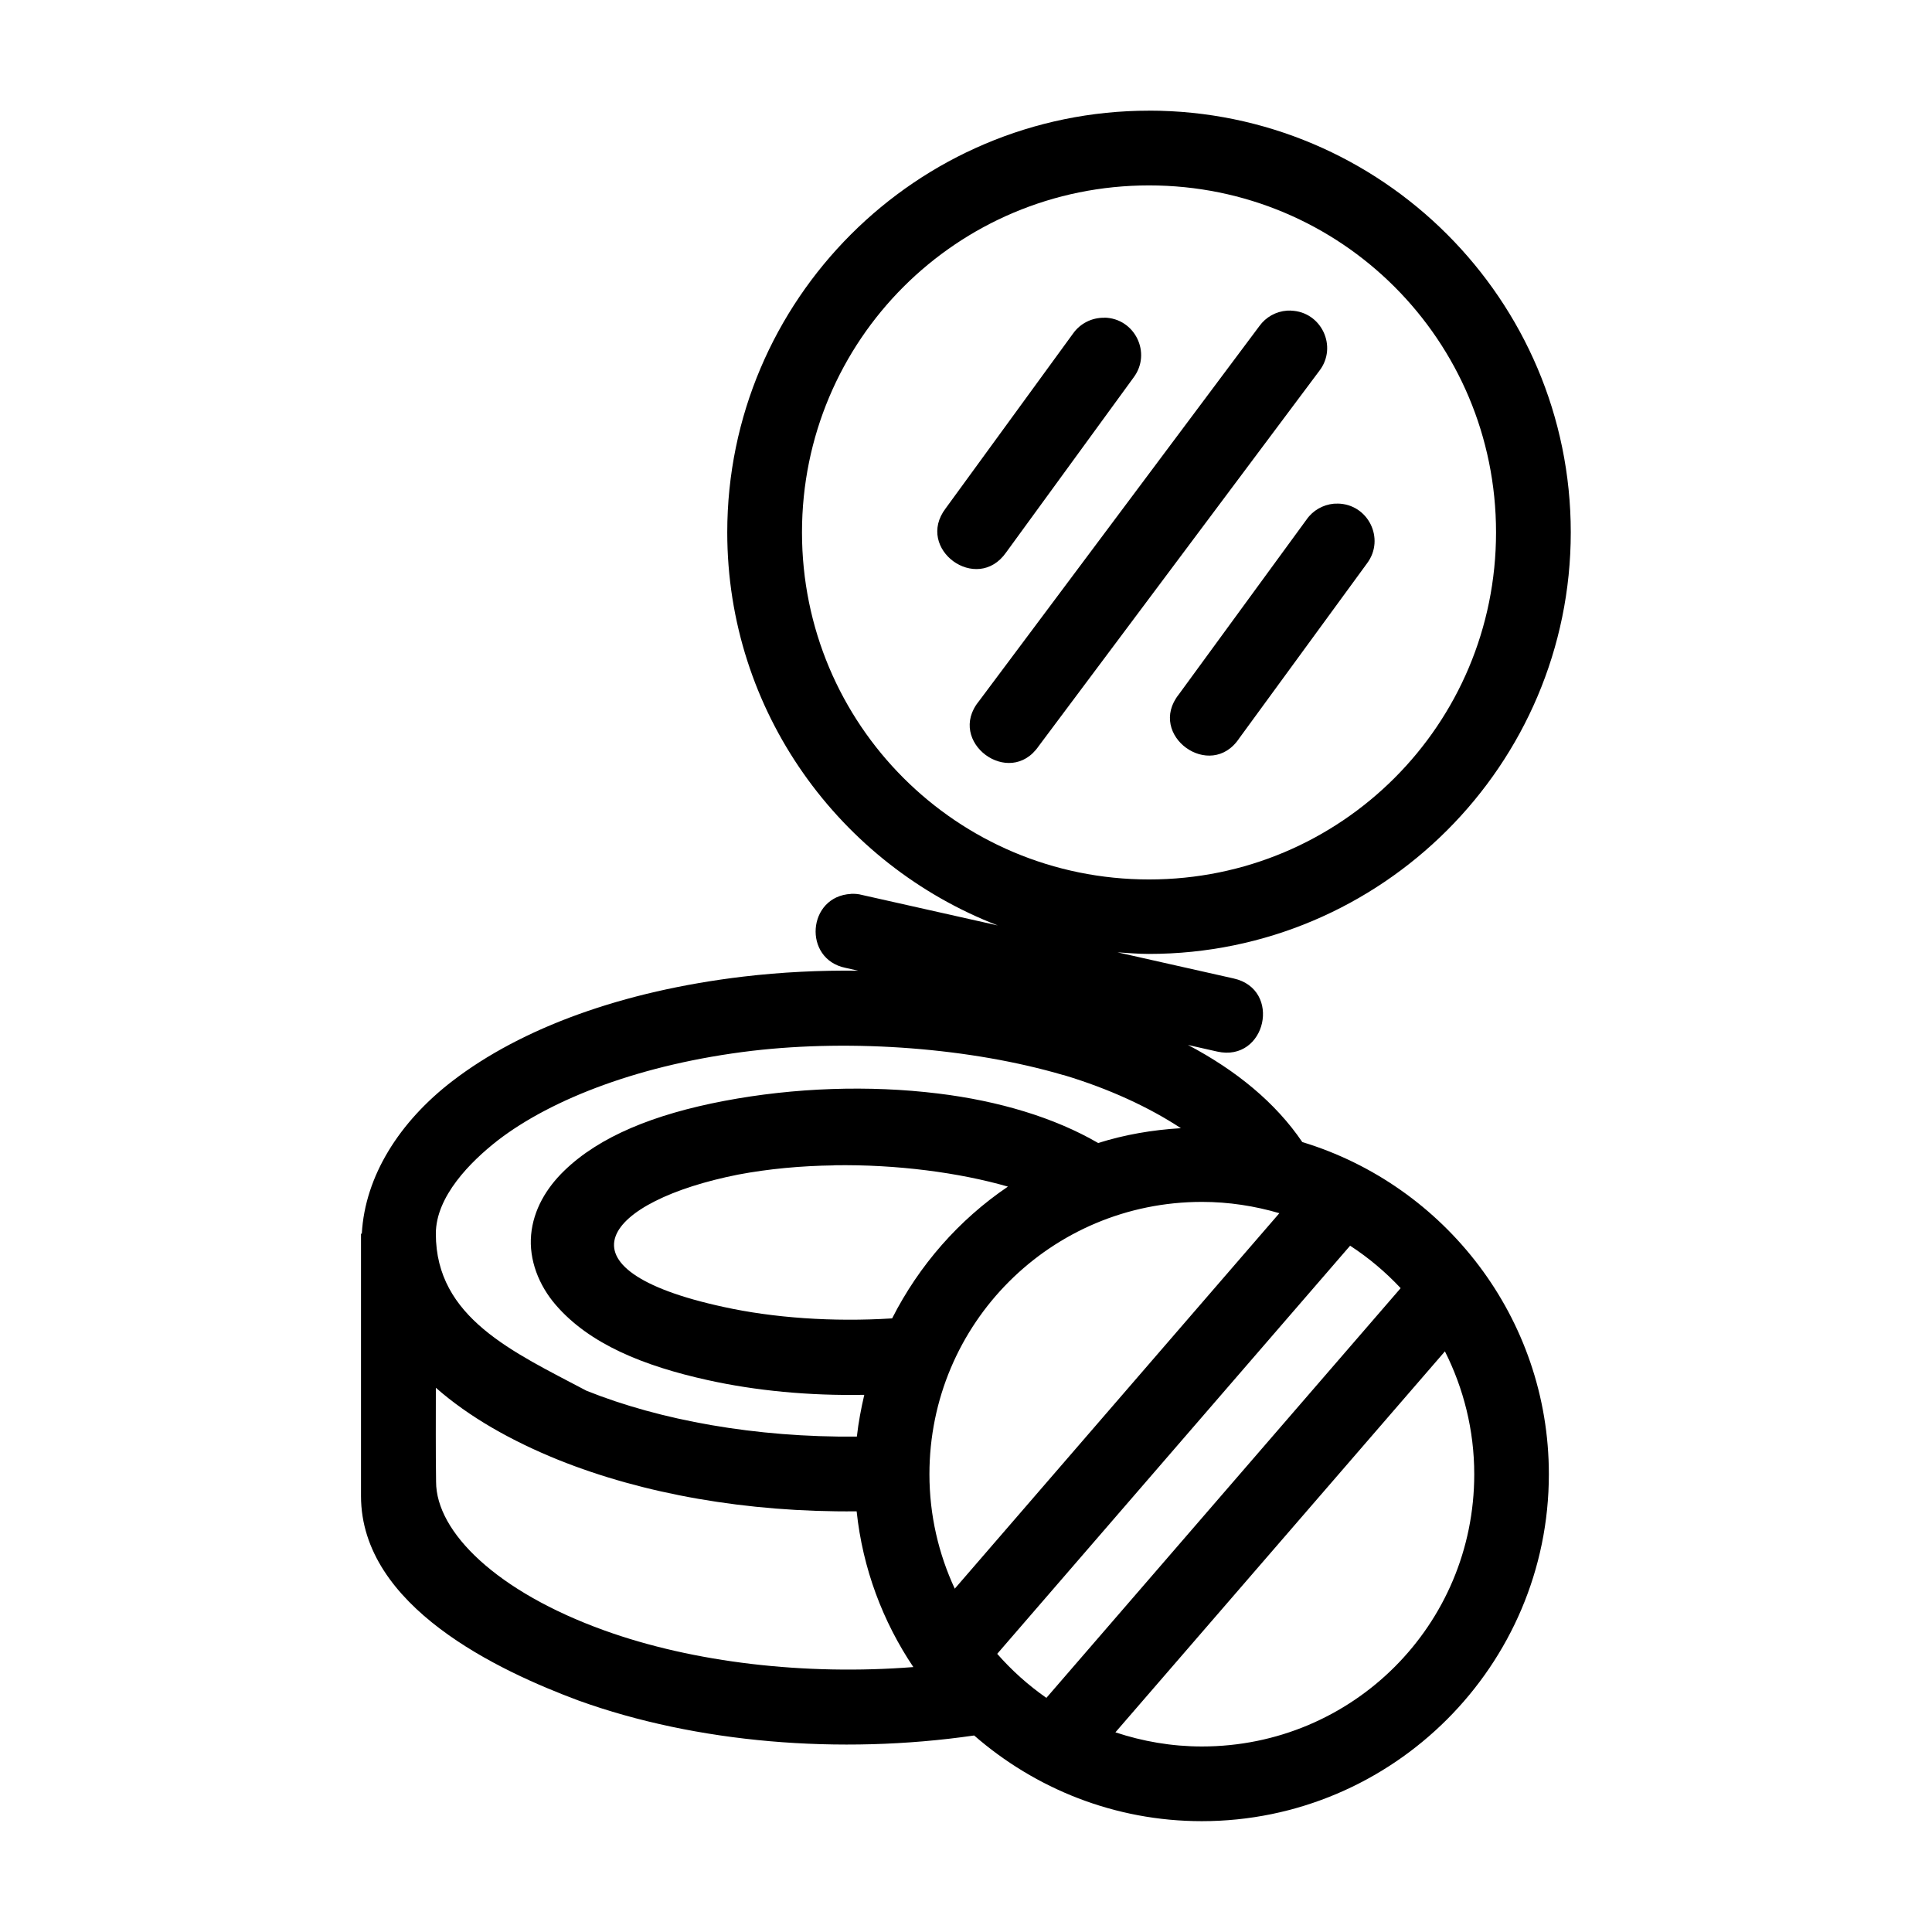 <?xml version="1.0" encoding="UTF-8" standalone="no"?>
<!-- Created with Inkscape (http://www.inkscape.org/) -->

<svg
   xmlns:dc="http://purl.org/dc/elements/1.1/"
   xmlns:cc="http://creativecommons.org/ns#"
   xmlns:rdf="http://www.w3.org/1999/02/22-rdf-syntax-ns#"
   xmlns:svg="http://www.w3.org/2000/svg"
   xmlns="http://www.w3.org/2000/svg"
   xmlns:sodipodi="http://sodipodi.sourceforge.net/DTD/sodipodi-0.dtd"
   xmlns:inkscape="http://www.inkscape.org/namespaces/inkscape"
   width="48pt"
   height="48pt"
   viewBox="0 0 16.933 16.933"
   version="1.1"
   id="svg979"
   inkscape:version="0.92.4 (5da689c313, 2019-01-14)"
   sodipodi:docname="26 - Face Powder.svg"
   inkscape:export-filename="E:\TR Design Studio Creative\Project Design\TR Creative Design\Icon Design\Project Hiring\Icon Icons\Project - 001\002 - Beauty And Fashion\Send\Line\26 - Face Powder.png"
   inkscape:export-xdpi="768"
   inkscape:export-ydpi="768">
  <defs
     id="defs973" />
  <sodipodi:namedview
     id="base"
     pagecolor="#ffffff"
     bordercolor="#666666"
     borderopacity="1.0"
     inkscape:pageopacity="0.0"
     inkscape:pageshadow="2"
     inkscape:zoom="8.546875"
     inkscape:cx="32"
     inkscape:cy="32"
     inkscape:document-units="pt"
     inkscape:current-layer="layer1"
     showgrid="false"
     units="pt"
     inkscape:window-width="1366"
     inkscape:window-height="716"
     inkscape:window-x="-8"
     inkscape:window-y="-8"
     inkscape:window-maximized="1"
     inkscape:snap-bbox="true"
     inkscape:bbox-nodes="true"
     inkscape:snap-nodes="false"
     showguides="false">
    <inkscape:grid
       type="xygrid"
       id="grid1526" />
    <sodipodi:guide
       position="0.97,15.963"
       orientation="56.667,0"
       id="guide1528"
       inkscape:locked="false" />
    <sodipodi:guide
       position="0.97,0.97"
       orientation="0,56.667"
       id="guide1530"
       inkscape:locked="false" />
    <sodipodi:guide
       position="15.963,0.97"
       orientation="-56.667,0"
       id="guide1532"
       inkscape:locked="false" />
    <sodipodi:guide
       position="15.963,15.963"
       orientation="0,-56.667"
       id="guide1534"
       inkscape:locked="false" />
  </sodipodi:namedview>
  <g
     inkscape:label="Layer 1"
     inkscape:groupmode="layer"
     id="layer1"
     transform="translate(0,-280.067)">
    <path
       style="color:#000000;font-style:normal;font-variant:normal;font-weight:normal;font-stretch:normal;font-size:medium;line-height:normal;font-family:sans-serif;font-variant-ligatures:normal;font-variant-position:normal;font-variant-caps:normal;font-variant-numeric:normal;font-variant-alternates:normal;font-feature-settings:normal;text-indent:0;text-align:start;text-decoration:none;text-decoration-line:none;text-decoration-style:solid;text-decoration-color:#000000;letter-spacing:normal;word-spacing:normal;text-transform:none;writing-mode:lr-tb;direction:ltr;text-orientation:mixed;dominant-baseline:auto;baseline-shift:baseline;text-anchor:start;white-space:normal;shape-padding:0;clip-rule:nonzero;display:inline;overflow:visible;visibility:visible;opacity:1;isolation:auto;mix-blend-mode:normal;color-interpolation:sRGB;color-interpolation-filters:linearRGB;solid-color:#000000;solid-opacity:1;vector-effect:none;fill:#000000;fill-opacity:1;fill-rule:nonzero;stroke:none;stroke-width:0.529;stroke-linecap:round;stroke-linejoin:round;stroke-miterlimit:4;stroke-dasharray:none;stroke-dashoffset:0;stroke-opacity:1;color-rendering:auto;image-rendering:auto;shape-rendering:auto;text-rendering:auto;enable-background:accumulate"
       d="m 10.071,281.037 c -2.038,0 -3.697,1.659 -3.697,3.696 1.3e-6,1.57 0.987,2.911 2.371,3.445 l -1.189,-0.267 c -0.032,-0.009 -0.064,-0.011 -0.097,-0.01 v 6.5e-4 c -0.384,0.02 -0.425,0.571 -0.049,0.648 l 0.111,0.025 c -0.332,-0.004 -0.67,0.012 -1.008,0.052 -1.057,0.126 -1.942,0.449 -2.549,0.916 -0.462,0.355 -0.765,0.831 -0.793,1.337 h -0.007 v 2.299 c 0,0.971 1.21,1.534 1.91,1.794 1.028,0.37 2.283,0.476 3.464,0.305 0.535,0.466 1.232,0.751 1.995,0.751 1.676,0 3.042,-1.365 3.042,-3.041 5e-6,-1.37 -0.913,-2.532 -2.161,-2.911 -0.234,-0.345 -0.579,-0.628 -1.002,-0.851 l 0.257,0.058 c 0.427,0.095 0.57,-0.546 0.143,-0.641 l -1.018,-0.229 c 0.092,0.006 0.183,0.014 0.276,0.014 2.038,0 3.697,-1.657 3.697,-3.695 -2e-6,-2.038 -1.659,-3.696 -3.697,-3.696 z m 0,0.655 c 1.684,0 3.041,1.358 3.041,3.041 0,1.684 -1.358,3.042 -3.041,3.042 -1.684,0 -3.042,-1.358 -3.042,-3.042 0,-1.684 1.358,-3.041 3.042,-3.041 z m 1.242,1.097 c -0.011,-3.4e-4 -0.022,-1.4e-4 -0.033,6.5e-4 -0.097,0.007 -0.185,0.056 -0.242,0.135 l -2.459,3.289 c -0.287,0.353 0.268,0.768 0.525,0.392 l 2.459,-3.288 c 0.164,-0.212 0.018,-0.52 -0.249,-0.528 z m -1.634,0.063 c -0.108,-0.002 -0.211,0.049 -0.274,0.138 l -1.117,1.533 c -0.27,0.355 0.274,0.752 0.53,0.386 l 1.117,-1.533 c 0.161,-0.214 0.012,-0.52 -0.256,-0.525 z m 2.043,1.629 c -0.01,-2.8e-4 -0.021,-6e-5 -0.031,6.6e-4 -0.096,0.009 -0.184,0.059 -0.239,0.138 l -1.12,1.533 c -0.284,0.357 0.278,0.765 0.53,0.384 l 1.12,-1.533 c 0.16,-0.215 0.009,-0.52 -0.259,-0.523 z m -2.401,5.008 c 0.403,0.121 0.752,0.284 1.029,0.466 -0.251,0.015 -0.494,0.057 -0.725,0.13 -0.382,-0.222 -0.869,-0.369 -1.404,-0.434 -0.603,-0.074 -1.258,-0.052 -1.874,0.065 -0.616,0.117 -1.093,0.312 -1.402,0.612 -0.155,0.15 -0.27,0.341 -0.29,0.561 -0.02,0.22 0.067,0.442 0.215,0.614 0.296,0.344 0.771,0.536 1.333,0.66 0.419,0.093 0.889,0.138 1.372,0.129 -0.028,0.12 -0.051,0.241 -0.065,0.366 -0.888,0.009 -1.724,-0.143 -2.37,-0.402 -0.643,-0.34 -1.32,-0.639 -1.32,-1.376 0,-0.327 0.303,-0.631 0.544,-0.819 0.475,-0.365 1.261,-0.669 2.227,-0.784 0.889,-0.104 1.921,-0.025 2.73,0.213 z m -2.013,0.791 c 0.553,-0.009 1.102,0.065 1.526,0.187 -0.43,0.291 -0.779,0.69 -1.015,1.155 -0.522,0.033 -1.044,-0.005 -1.476,-0.1 -1.535,-0.332 -1.035,-0.93 0.125,-1.16 0.269,-0.051 0.555,-0.077 0.841,-0.081 z m 3.226,0.321 c 0.236,0 0.464,0.036 0.679,0.099 l -2.845,3.291 C 8.227,293.687 8.146,293.348 8.146,292.988 c -4.9e-6,-1.322 1.067,-2.387 2.389,-2.387 z m 1.299,0.384 c 0.163,0.106 0.311,0.231 0.443,0.372 l -3.105,3.591 c -0.159,-0.111 -0.304,-0.241 -0.431,-0.386 z m 0.831,0.926 c 0.163,0.324 0.257,0.689 0.257,1.077 -1e-6,1.322 -1.065,2.386 -2.387,2.386 -0.266,0 -0.52,-0.045 -0.758,-0.124 z m -8.844,0.319 c 0.29,0.255 0.66,0.465 1.076,0.633 0.74,0.297 1.648,0.46 2.612,0.45 0.053,0.501 0.229,0.966 0.497,1.365 -0.947,0.074 -1.926,-0.039 -2.708,-0.321 -0.942,-0.339 -1.475,-0.862 -1.475,-1.303 -0.004,-0.273 -0.002,-0.55 -0.002,-0.824 z"
       id="path881"
       inkscape:connector-curvature="0"
       sodipodi:nodetypes="cccccccccccccccsccccccscccsssssccccccccccccccccccccccccccccccccccccccccccccscccscccccccsccccccccc" />
  </g>
</svg>
